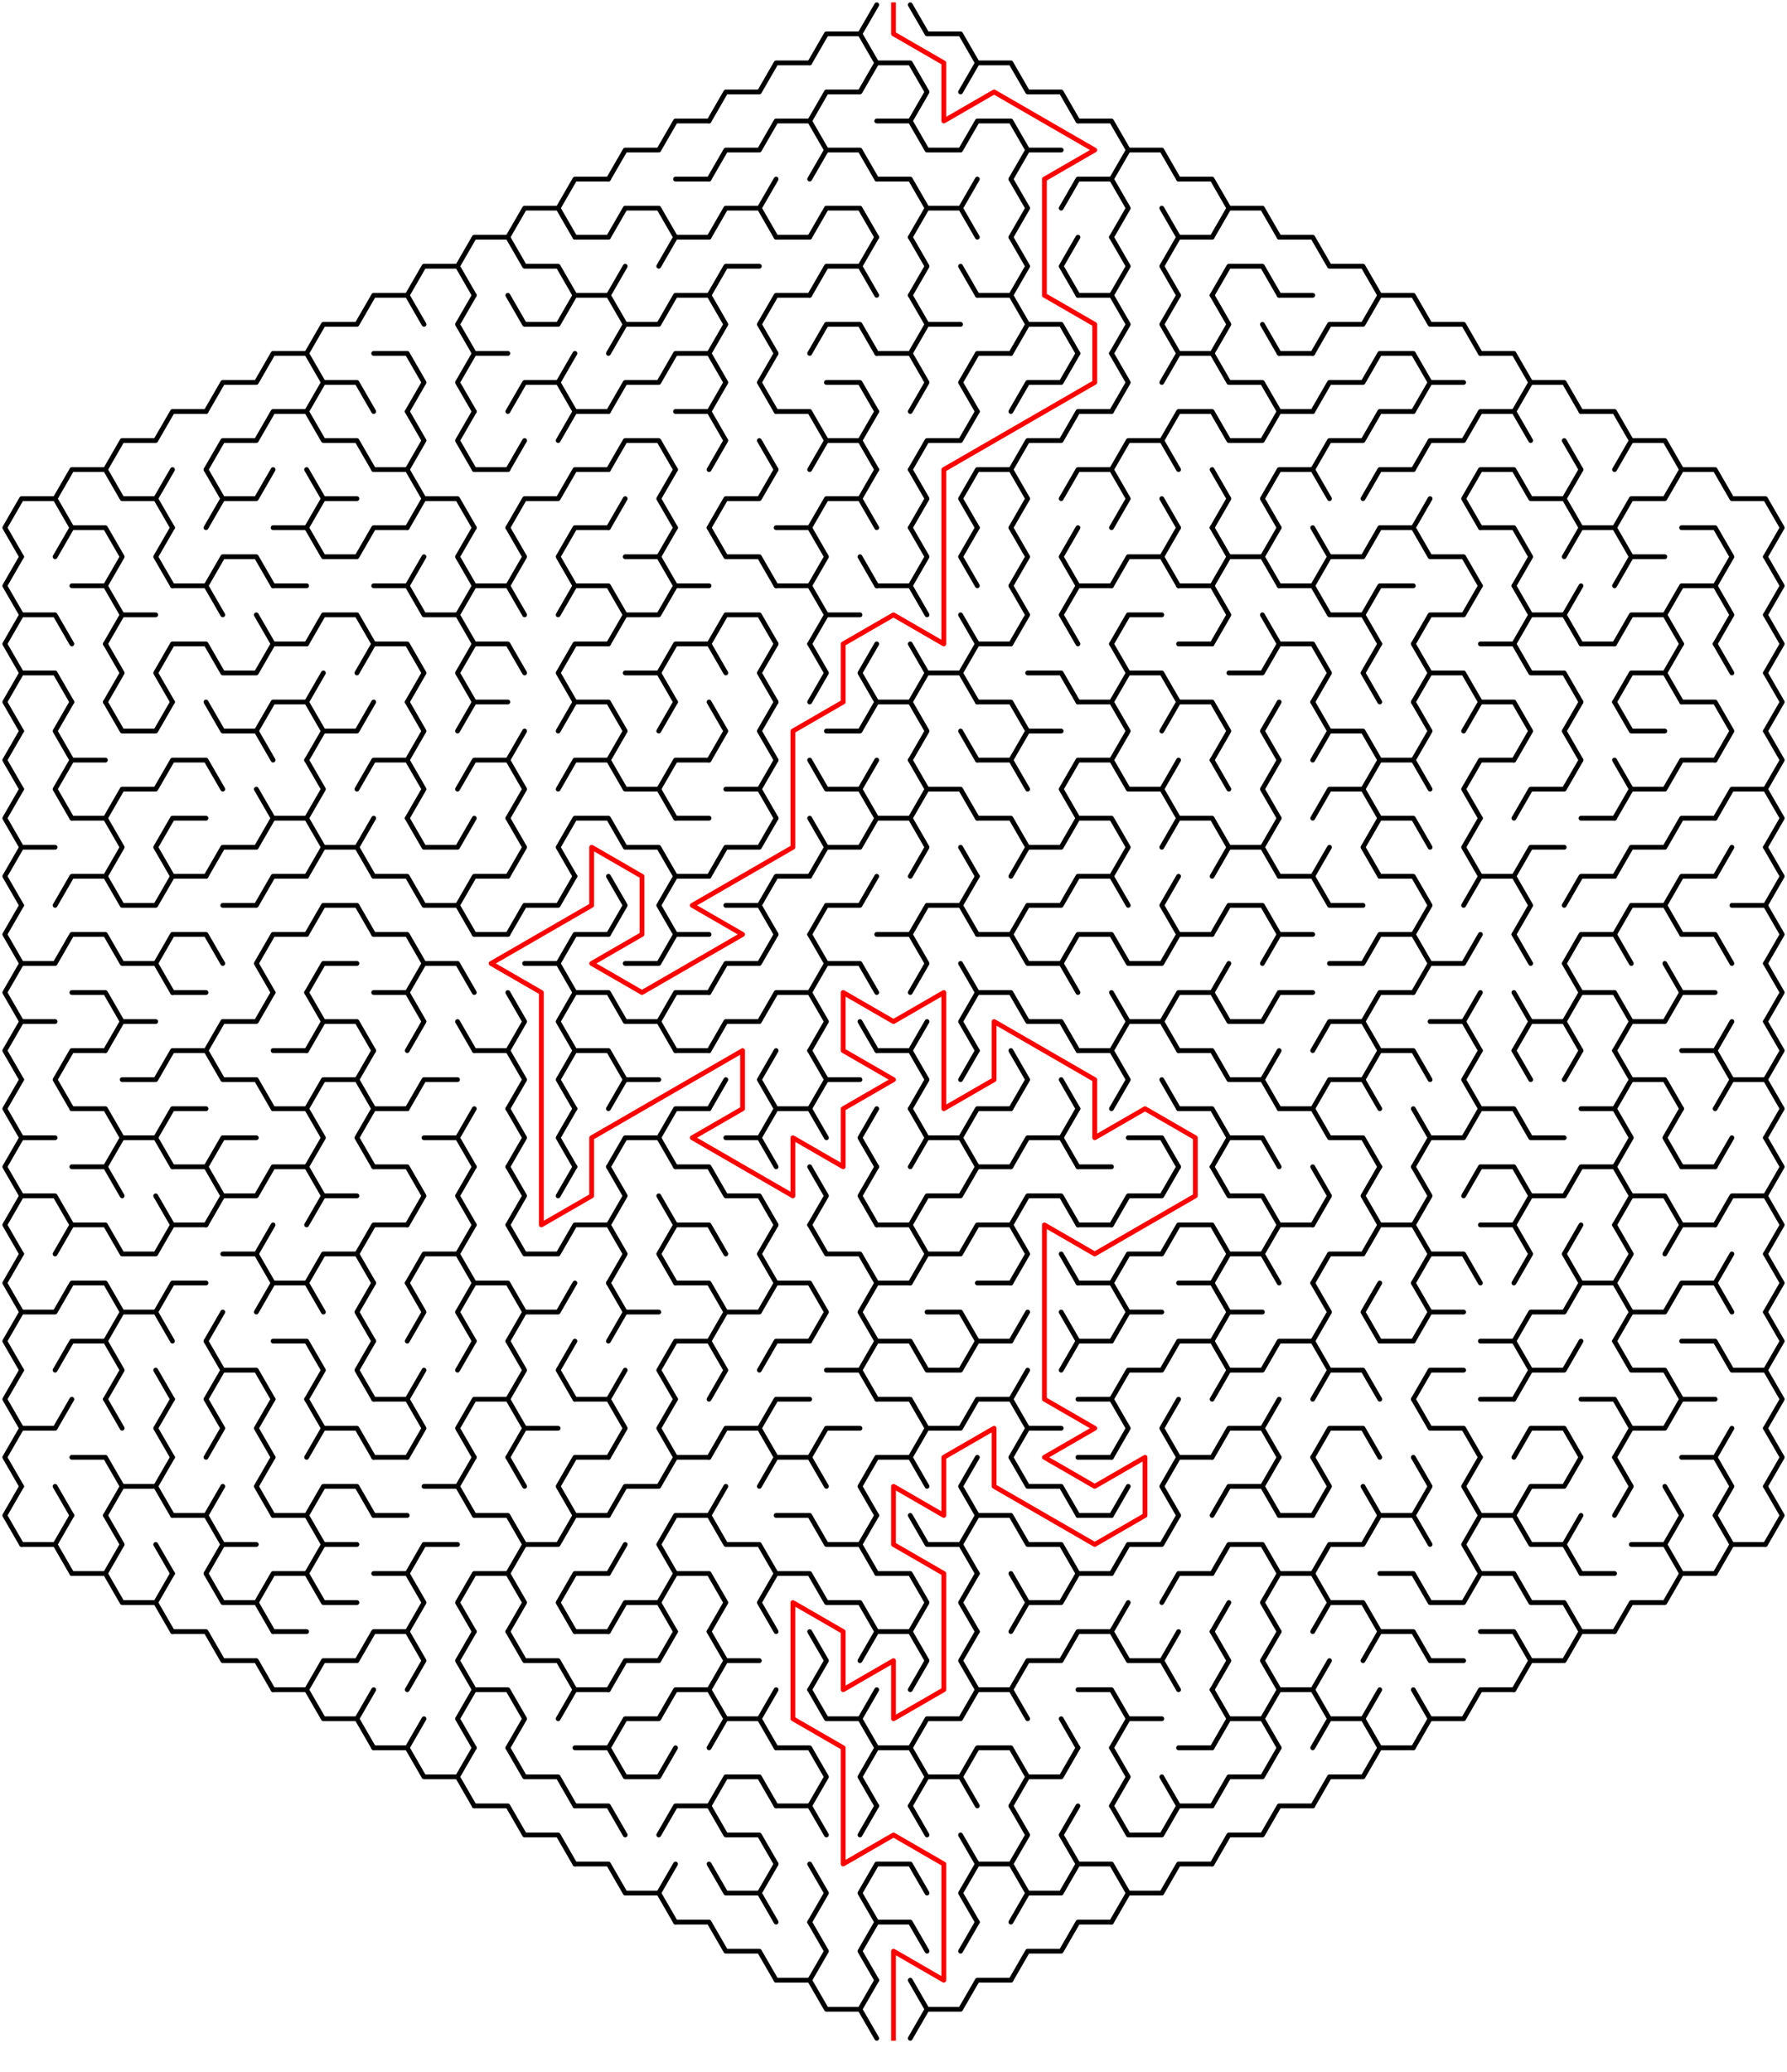 ﻿<?xml version="1.0" encoding="utf-8" standalone="no"?>
<!DOCTYPE svg PUBLIC "-//W3C//DTD SVG 1.1//EN" "http://www.w3.org/Graphics/SVG/1.1/DTD/svg11.dtd">
<svg width="746" height="864.829" version="1.1" xmlns="http://www.w3.org/2000/svg">
  <title>Hexagonal sigma maze with 18 cells side</title>
  <g fill="none" stroke="#000000" stroke-width="2" stroke-linecap="round" stroke-linejoin="round">
    <polyline points="338,26.249 345,14.124 359,14.124 366,26.249" />
    <line x1="359" y1="14.124" x2="366" y2="2" />
    <polyline points="380,2 387,14.124 401,14.124 408,26.249" />
    <polyline points="296,50.497 303,38.373 317,38.373 324,26.249 338,26.249" />
    <polyline points="338,50.497 345,38.373 359,38.373 366,26.249 380,26.249 387,38.373 380,50.497" />
    <polyline points="401,38.373 408,26.249 422,26.249 429,38.373 443,38.373 450,50.497" />
    <polyline points="254,74.746 261,62.622 275,62.622 282,50.497 296,50.497" />
    <polyline points="296,74.746 303,62.622 317,62.622 324,50.497 338,50.497 345,62.622 338,74.746" />
    <polyline points="345,62.622 359,62.622 366,74.746" />
    <polyline points="366,50.497 380,50.497 387,62.622 401,62.622 408,50.497 422,50.497 429,62.622 422,74.746" />
    <line x1="429" y1="62.622" x2="443" y2="62.622" />
    <polyline points="450,50.497 464,50.497 471,62.622 464,74.746" />
    <polyline points="471,62.622 485,62.622 492,74.746" />
    <polyline points="212,98.995 219,86.87 233,86.87 240,98.995" />
    <polyline points="233,86.87 240,74.746 254,74.746" />
    <polyline points="254,98.995 261,86.87 275,86.87 282,98.995" />
    <line x1="282" y1="74.746" x2="296" y2="74.746" />
    <polyline points="296,98.995 303,86.87 317,86.87 324,98.995" />
    <line x1="317" y1="86.87" x2="324" y2="74.746" />
    <polyline points="338,98.995 345,86.87 359,86.87 366,98.995" />
    <polyline points="366,74.746 380,74.746 387,86.87 380,98.995" />
    <polyline points="387,86.87 401,86.87 408,98.995" />
    <line x1="401" y1="86.87" x2="408" y2="74.746" />
    <polyline points="422,74.746 429,86.87 422,98.995" />
    <polyline points="443,86.87 450,74.746 464,74.746 471,86.87 464,98.995" />
    <line x1="485" y1="86.87" x2="492" y2="98.995" />
    <polyline points="492,74.746 506,74.746 513,86.87 506,98.995" />
    <polyline points="513,86.87 527,86.87 534,98.995" />
    <polyline points="170,123.244 177,111.119 191,111.119 198,123.244" />
    <polyline points="191,111.119 198,98.995 212,98.995 219,111.119 233,111.119 240,123.244" />
    <line x1="240" y1="98.995" x2="254" y2="98.995" />
    <line x1="254" y1="123.244" x2="261" y2="111.119" />
    <polyline points="275,111.119 282,98.995 296,98.995" />
    <polyline points="296,123.244 303,111.119 317,111.119" />
    <line x1="324" y1="98.995" x2="338" y2="98.995" />
    <polyline points="338,123.244 345,111.119 359,111.119 366,123.244" />
    <line x1="359" y1="111.119" x2="366" y2="98.995" />
    <polyline points="380,98.995 387,111.119 380,123.244" />
    <line x1="401" y1="111.119" x2="408" y2="123.244" />
    <polyline points="422,98.995 429,111.119 422,123.244" />
    <polyline points="450,123.244 443,111.119 450,98.995" />
    <polyline points="464,98.995 471,111.119 464,123.244" />
    <polyline points="492,123.244 485,111.119 492,98.995 506,98.995" />
    <polyline points="506,123.244 513,111.119 527,111.119 534,123.244" />
    <polyline points="534,98.995 548,98.995 555,111.119 569,111.119 576,123.244" />
    <polyline points="128,147.492 135,135.368 149,135.368 156,123.244 170,123.244 177,135.368" />
    <polyline points="198,147.492 191,135.368 198,123.244" />
    <polyline points="212,123.244 219,135.368 233,135.368 240,123.244 254,123.244 261,135.368 254,147.492" />
    <polyline points="261,135.368 275,135.368 282,123.244 296,123.244 303,135.368 296,147.492" />
    <polyline points="324,147.492 317,135.368 324,123.244 338,123.244" />
    <polyline points="338,147.492 345,135.368 359,135.368 366,147.492" />
    <polyline points="380,123.244 387,135.368 380,147.492" />
    <line x1="387" y1="135.368" x2="401" y2="135.368" />
    <polyline points="408,123.244 422,123.244 429,135.368 422,147.492" />
    <polyline points="429,135.368 443,135.368 450,147.492" />
    <polyline points="450,123.244 464,123.244 471,135.368 464,147.492" />
    <polyline points="492,147.492 485,135.368 492,123.244" />
    <polyline points="506,123.244 513,135.368 506,147.492" />
    <line x1="527" y1="135.368" x2="534" y2="147.492" />
    <line x1="534" y1="123.244" x2="548" y2="123.244" />
    <polyline points="548,147.492 555,135.368 569,135.368 576,123.244 590,123.244 597,135.368 611,135.368 618,147.492" />
    <polyline points="86,171.741 93,159.617 107,159.617 114,147.492 128,147.492 135,159.617 128,171.741" />
    <polyline points="135,159.617 149,159.617 156,171.741" />
    <polyline points="156,147.492 170,147.492 177,159.617 170,171.741" />
    <polyline points="198,171.741 191,159.617 198,147.492 212,147.492" />
    <polyline points="212,171.741 219,159.617 233,159.617 240,171.741" />
    <line x1="233" y1="159.617" x2="240" y2="147.492" />
    <polyline points="254,171.741 261,159.617 275,159.617 282,147.492 296,147.492 303,159.617 296,171.741" />
    <polyline points="324,171.741 317,159.617 324,147.492" />
    <polyline points="345,159.617 359,159.617 366,171.741" />
    <polyline points="366,147.492 380,147.492 387,159.617 380,171.741" />
    <polyline points="408,171.741 401,159.617 408,147.492 422,147.492" />
    <polyline points="422,171.741 429,159.617 443,159.617 450,147.492" />
    <polyline points="464,147.492 471,159.617 464,171.741" />
    <polyline points="485,159.617 492,147.492 506,147.492 513,159.617 527,159.617 534,171.741" />
    <line x1="534" y1="147.492" x2="548" y2="147.492" />
    <polyline points="548,171.741 555,159.617 569,159.617 576,147.492 590,147.492 597,159.617 590,171.741" />
    <line x1="597" y1="159.617" x2="611" y2="159.617" />
    <polyline points="618,147.492 632,147.492 639,159.617 632,171.741" />
    <polyline points="639,159.617 653,159.617 660,171.741" />
    <polyline points="44,195.99 51,183.865 65,183.865 72,171.741 86,171.741" />
    <polyline points="86,195.99 93,183.865 107,183.865 114,171.741 128,171.741 135,183.865 149,183.865 156,195.99" />
    <polyline points="170,171.741 177,183.865 170,195.99" />
    <polyline points="198,195.99 191,183.865 198,171.741" />
    <line x1="212" y1="195.99" x2="219" y2="183.865" />
    <polyline points="233,183.865 240,171.741 254,171.741" />
    <polyline points="254,195.99 261,183.865 275,183.865 282,195.99" />
    <polyline points="282,171.741 296,171.741 303,183.865 296,195.99" />
    <line x1="317" y1="183.865" x2="324" y2="195.99" />
    <polyline points="324,171.741 338,171.741 345,183.865 338,195.99" />
    <polyline points="345,183.865 359,183.865 366,195.99" />
    <line x1="359" y1="183.865" x2="366" y2="171.741" />
    <polyline points="380,195.99 387,183.865 401,183.865 408,171.741" />
    <polyline points="422,195.99 429,183.865 443,183.865 450,171.741 464,171.741" />
    <polyline points="464,195.99 471,183.865 485,183.865 492,195.99" />
    <polyline points="485,183.865 492,171.741 506,171.741 513,183.865 527,183.865 534,171.741 548,171.741" />
    <polyline points="548,195.99 555,183.865 569,183.865 576,171.741 590,171.741" />
    <polyline points="590,195.99 597,183.865 611,183.865 618,171.741 632,171.741 639,183.865" />
    <line x1="653" y1="183.865" x2="660" y2="195.99" />
    <polyline points="660,171.741 674,171.741 681,183.865 674,195.99" />
    <polyline points="681,183.865 695,183.865 702,195.99" />
    <polyline points="9,232.363 2,220.238 9,208.114 23,208.114 30,220.238" />
    <polyline points="23,208.114 30,195.99 44,195.99 51,208.114 65,208.114 72,220.238" />
    <line x1="65" y1="208.114" x2="72" y2="195.99" />
    <polyline points="86,195.99 93,208.114 86,220.238" />
    <polyline points="93,208.114 107,208.114 114,195.99" />
    <polyline points="128,195.99 135,208.114 128,220.238" />
    <line x1="135" y1="208.114" x2="149" y2="208.114" />
    <polyline points="156,195.99 170,195.99 177,208.114 170,220.238" />
    <polyline points="177,208.114 191,208.114 198,220.238" />
    <line x1="198" y1="195.99" x2="212" y2="195.99" />
    <polyline points="212,220.238 219,208.114 233,208.114 240,195.99 254,195.99" />
    <line x1="254" y1="220.238" x2="261" y2="208.114" />
    <polyline points="282,220.238 275,208.114 282,195.99" />
    <polyline points="296,220.238 303,208.114 317,208.114 324,195.99" />
    <polyline points="338,220.238 345,208.114 359,208.114 366,220.238" />
    <line x1="359" y1="208.114" x2="366" y2="195.99" />
    <polyline points="380,195.99 387,208.114 380,220.238" />
    <polyline points="408,220.238 401,208.114 408,195.99 422,195.99 429,208.114 422,220.238" />
    <polyline points="443,208.114 450,195.99 464,195.99 471,208.114 464,220.238" />
    <line x1="485" y1="208.114" x2="492" y2="220.238" />
    <polyline points="506,195.99 513,208.114 506,220.238" />
    <polyline points="534,220.238 527,208.114 534,195.99 548,195.99 555,208.114" />
    <polyline points="569,208.114 576,195.99 590,195.99" />
    <line x1="590" y1="220.238" x2="597" y2="208.114" />
    <polyline points="618,220.238 611,208.114 618,195.99 632,195.99 639,208.114 653,208.114 660,220.238" />
    <line x1="653" y1="208.114" x2="660" y2="195.99" />
    <polyline points="674,220.238 681,208.114 695,208.114 702,195.99 716,195.99 723,208.114 737,208.114 744,220.238 737,232.363" />
    <polyline points="9,256.611 2,244.487 9,232.363" />
    <polyline points="23,232.363 30,220.238 44,220.238 51,232.363 44,244.487" />
    <polyline points="72,244.487 65,232.363 72,220.238" />
    <polyline points="86,244.487 93,232.363 107,232.363 114,244.487" />
    <polyline points="114,220.238 128,220.238 135,232.363 149,232.363 156,220.238 170,220.238" />
    <line x1="170" y1="244.487" x2="177" y2="232.363" />
    <polyline points="198,244.487 191,232.363 198,220.238" />
    <polyline points="212,220.238 219,232.363 212,244.487" />
    <polyline points="240,244.487 233,232.363 240,220.238 254,220.238" />
    <polyline points="261,232.363 275,232.363 282,244.487" />
    <line x1="275" y1="232.363" x2="282" y2="220.238" />
    <polyline points="296,220.238 303,232.363 317,232.363 324,244.487" />
    <polyline points="324,220.238 338,220.238 345,232.363 338,244.487" />
    <line x1="359" y1="232.363" x2="366" y2="244.487" />
    <polyline points="380,220.238 387,232.363 380,244.487" />
    <polyline points="408,244.487 401,232.363 408,220.238" />
    <polyline points="422,220.238 429,232.363 422,244.487" />
    <polyline points="450,244.487 443,232.363 450,220.238" />
    <polyline points="464,244.487 471,232.363 485,232.363 492,244.487" />
    <line x1="485" y1="232.363" x2="492" y2="220.238" />
    <polyline points="506,220.238 513,232.363 506,244.487" />
    <polyline points="513,232.363 527,232.363 534,244.487" />
    <line x1="527" y1="232.363" x2="534" y2="220.238" />
    <polyline points="548,220.238 555,232.363 548,244.487" />
    <polyline points="555,232.363 569,232.363 576,220.238 590,220.238 597,232.363 611,232.363 618,244.487" />
    <polyline points="618,220.238 632,220.238 639,232.363 632,244.487" />
    <polyline points="653,232.363 660,220.238 674,220.238 681,232.363 674,244.487" />
    <line x1="681" y1="232.363" x2="695" y2="232.363" />
    <polyline points="702,220.238 716,220.238 723,232.363 716,244.487" />
    <polyline points="737,232.363 744,244.487 737,256.611" />
    <polyline points="9,280.86 2,268.736 9,256.611 23,256.611 30,268.736" />
    <polyline points="30,244.487 44,244.487 51,256.611 44,268.736" />
    <line x1="51" y1="256.611" x2="65" y2="256.611" />
    <polyline points="72,244.487 86,244.487 93,256.611" />
    <line x1="107" y1="256.611" x2="114" y2="268.736" />
    <line x1="114" y1="244.487" x2="128" y2="244.487" />
    <polyline points="128,268.736 135,256.611 149,256.611 156,268.736" />
    <polyline points="156,244.487 170,244.487 177,256.611 191,256.611 198,268.736" />
    <polyline points="191,256.611 198,244.487 212,244.487 219,256.611" />
    <polyline points="233,256.611 240,244.487 254,244.487 261,256.611 254,268.736" />
    <polyline points="261,256.611 275,256.611 282,244.487 296,244.487" />
    <polyline points="296,268.736 303,256.611 317,256.611 324,268.736" />
    <polyline points="324,244.487 338,244.487 345,256.611 338,268.736" />
    <line x1="345" y1="256.611" x2="359" y2="256.611" />
    <polyline points="366,244.487 380,244.487 387,256.611" />
    <line x1="401" y1="256.611" x2="408" y2="268.736" />
    <polyline points="422,244.487 429,256.611 422,268.736" />
    <polyline points="450,268.736 443,256.611 450,244.487 464,244.487" />
    <polyline points="464,268.736 471,256.611 485,256.611" />
    <polyline points="492,244.487 506,244.487 513,256.611 506,268.736" />
    <line x1="527" y1="256.611" x2="534" y2="268.736" />
    <polyline points="534,244.487 548,244.487 555,256.611 569,256.611 576,268.736" />
    <polyline points="569,256.611 576,244.487 590,244.487" />
    <polyline points="590,268.736 597,256.611 611,256.611 618,244.487" />
    <polyline points="632,244.487 639,256.611 632,268.736" />
    <polyline points="639,256.611 653,256.611 660,268.736" />
    <line x1="653" y1="256.611" x2="660" y2="244.487" />
    <polyline points="674,268.736 681,256.611 695,256.611 702,268.736" />
    <polyline points="695,256.611 702,244.487 716,244.487 723,256.611 716,268.736" />
    <polyline points="737,256.611 744,268.736 737,280.86" />
    <polyline points="9,305.109 2,292.985 9,280.86 23,280.86 30,292.985" />
    <polyline points="44,268.736 51,280.86 44,292.985" />
    <polyline points="72,292.985 65,280.86 72,268.736 86,268.736 93,280.86 107,280.86 114,268.736 128,268.736" />
    <line x1="128" y1="292.985" x2="135" y2="280.86" />
    <polyline points="149,280.86 156,268.736 170,268.736 177,280.86 170,292.985" />
    <polyline points="198,292.985 191,280.86 198,268.736 212,268.736 219,280.86" />
    <polyline points="240,292.985 233,280.86 240,268.736 254,268.736" />
    <polyline points="261,280.86 275,280.86 282,292.985" />
    <polyline points="275,280.86 282,268.736 296,268.736 303,280.86" />
    <polyline points="324,292.985 317,280.86 324,268.736" />
    <polyline points="338,268.736 345,280.86 338,292.985" />
    <polyline points="366,292.985 359,280.86 366,268.736" />
    <polyline points="380,268.736 387,280.86 380,292.985" />
    <polyline points="387,280.86 401,280.86 408,292.985" />
    <polyline points="401,280.86 408,268.736 422,268.736" />
    <polyline points="429,280.86 443,280.86 450,292.985" />
    <polyline points="464,268.736 471,280.86 464,292.985" />
    <polyline points="471,280.86 485,280.86 492,292.985" />
    <line x1="492" y1="268.736" x2="506" y2="268.736" />
    <polyline points="513,280.86 527,280.86 534,268.736 548,268.736 555,280.86 548,292.985" />
    <polyline points="576,292.985 569,280.86 576,268.736" />
    <polyline points="590,268.736 597,280.86 590,292.985" />
    <polyline points="597,280.86 611,280.86 618,292.985" />
    <polyline points="618,268.736 632,268.736 639,280.86 653,280.86 660,292.985" />
    <line x1="660" y1="268.736" x2="674" y2="268.736" />
    <polyline points="674,292.985 681,280.86 695,280.86 702,292.985" />
    <line x1="695" y1="280.86" x2="702" y2="268.736" />
    <line x1="716" y1="268.736" x2="723" y2="280.86" />
    <polyline points="737,280.86 744,292.985 737,305.109" />
    <polyline points="9,329.358 2,317.233 9,305.109" />
    <polyline points="30,317.233 23,305.109 30,292.985" />
    <polyline points="44,292.985 51,305.109 65,305.109 72,292.985" />
    <polyline points="86,292.985 93,305.109 107,305.109 114,317.233" />
    <polyline points="107,305.109 114,292.985 128,292.985 135,305.109 128,317.233" />
    <polyline points="135,305.109 149,305.109 156,292.985" />
    <polyline points="170,292.985 177,305.109 170,317.233" />
    <polyline points="191,305.109 198,292.985 212,292.985" />
    <line x1="212" y1="317.233" x2="219" y2="305.109" />
    <polyline points="233,305.109 240,292.985 254,292.985 261,305.109 254,317.233" />
    <line x1="275" y1="305.109" x2="282" y2="292.985" />
    <polyline points="296,292.985 303,305.109 296,317.233" />
    <polyline points="324,317.233 317,305.109 324,292.985" />
    <polyline points="345,305.109 359,305.109 366,292.985 380,292.985 387,305.109 380,317.233" />
    <line x1="401" y1="305.109" x2="408" y2="317.233" />
    <polyline points="408,292.985 422,292.985 429,305.109 422,317.233" />
    <line x1="429" y1="305.109" x2="443" y2="305.109" />
    <polyline points="450,292.985 464,292.985 471,305.109 464,317.233" />
    <polyline points="485,305.109 492,292.985 506,292.985 513,305.109 506,317.233" />
    <polyline points="534,317.233 527,305.109 534,292.985" />
    <polyline points="548,292.985 555,305.109 548,317.233" />
    <polyline points="555,305.109 569,305.109 576,317.233" />
    <polyline points="590,292.985 597,305.109 590,317.233" />
    <polyline points="611,305.109 618,292.985 632,292.985 639,305.109 632,317.233" />
    <polyline points="660,317.233 653,305.109 660,292.985" />
    <polyline points="674,292.985 681,305.109 695,305.109" />
    <polyline points="702,292.985 716,292.985 723,305.109 716,317.233" />
    <polyline points="737,305.109 744,317.233 737,329.358" />
    <polyline points="9,353.606 2,341.482 9,329.358" />
    <polyline points="30,341.482 23,329.358 30,317.233 44,317.233" />
    <polyline points="44,341.482 51,329.358 65,329.358 72,317.233 86,317.233 93,329.358" />
    <line x1="107" y1="329.358" x2="114" y2="341.482" />
    <polyline points="128,317.233 135,329.358 128,341.482" />
    <polyline points="149,329.358 156,317.233 170,317.233 177,329.358 170,341.482" />
    <polyline points="191,329.358 198,317.233 212,317.233 219,329.358 212,341.482" />
    <polyline points="233,329.358 240,317.233 254,317.233 261,329.358 275,329.358 282,341.482" />
    <polyline points="275,329.358 282,317.233 296,317.233" />
    <polyline points="303,329.358 317,329.358 324,341.482" />
    <line x1="317" y1="329.358" x2="324" y2="317.233" />
    <polyline points="338,317.233 345,329.358 359,329.358 366,341.482" />
    <line x1="359" y1="329.358" x2="366" y2="317.233" />
    <polyline points="380,317.233 387,329.358 380,341.482" />
    <polyline points="387,329.358 401,329.358 408,341.482" />
    <polyline points="408,317.233 422,317.233 429,329.358" />
    <polyline points="450,341.482 443,329.358 450,317.233 464,317.233 471,329.358 485,329.358 492,341.482" />
    <line x1="485" y1="329.358" x2="492" y2="317.233" />
    <line x1="506" y1="317.233" x2="513" y2="329.358" />
    <polyline points="534,341.482 527,329.358 534,317.233" />
    <polyline points="548,341.482 555,329.358 569,329.358 576,341.482" />
    <polyline points="569,329.358 576,317.233 590,317.233 597,329.358" />
    <polyline points="618,341.482 611,329.358 618,317.233 632,317.233" />
    <polyline points="632,341.482 639,329.358 653,329.358 660,317.233" />
    <polyline points="674,317.233 681,329.358 674,341.482" />
    <polyline points="681,329.358 695,329.358 702,317.233 716,317.233" />
    <polyline points="716,341.482 723,329.358 737,329.358 744,341.482 737,353.606" />
    <polyline points="9,377.855 2,365.731 9,353.606 23,353.606" />
    <polyline points="30,341.482 44,341.482 51,353.606 44,365.731" />
    <polyline points="72,365.731 65,353.606 72,341.482 86,341.482" />
    <polyline points="86,365.731 93,353.606 107,353.606 114,341.482 128,341.482 135,353.606 128,365.731" />
    <polyline points="135,353.606 149,353.606 156,365.731" />
    <line x1="149" y1="353.606" x2="156" y2="341.482" />
    <polyline points="170,341.482 177,353.606 191,353.606 198,341.482" />
    <polyline points="212,341.482 219,353.606 212,365.731" />
    <polyline points="240,365.731 233,353.606 240,341.482 254,341.482 261,353.606 275,353.606 282,365.731" />
    <line x1="282" y1="341.482" x2="296" y2="341.482" />
    <polyline points="296,365.731 303,353.606 317,353.606 324,341.482" />
    <polyline points="338,341.482 345,353.606 338,365.731" />
    <polyline points="345,353.606 359,353.606 366,341.482 380,341.482 387,353.606 380,365.731" />
    <line x1="401" y1="353.606" x2="408" y2="365.731" />
    <polyline points="408,341.482 422,341.482 429,353.606 422,365.731" />
    <polyline points="429,353.606 443,353.606 450,341.482 464,341.482 471,353.606 464,365.731" />
    <polyline points="485,353.606 492,341.482 506,341.482 513,353.606 506,365.731" />
    <polyline points="513,353.606 527,353.606 534,365.731" />
    <line x1="527" y1="353.606" x2="534" y2="341.482" />
    <line x1="548" y1="365.731" x2="555" y2="353.606" />
    <polyline points="576,365.731 569,353.606 576,341.482 590,341.482 597,353.606" />
    <polyline points="618,365.731 611,353.606 618,341.482" />
    <polyline points="632,365.731 639,353.606 653,353.606" />
    <line x1="660" y1="341.482" x2="674" y2="341.482" />
    <polyline points="674,365.731 681,353.606 695,353.606 702,341.482 716,341.482" />
    <line x1="716" y1="365.731" x2="723" y2="353.606" />
    <polyline points="737,353.606 744,365.731 737,377.855" />
    <polyline points="9,402.104 2,389.979 9,377.855" />
    <polyline points="23,377.855 30,365.731 44,365.731 51,377.855 65,377.855 72,365.731 86,365.731" />
    <polyline points="93,377.855 107,377.855 114,365.731 128,365.731" />
    <polyline points="128,389.979 135,377.855 149,377.855 156,389.979" />
    <polyline points="156,365.731 170,365.731 177,377.855 191,377.855 198,389.979" />
    <polyline points="191,377.855 198,365.731 212,365.731" />
    <polyline points="212,389.979 219,377.855 233,377.855 240,365.731" />
    <polyline points="254,365.731 261,377.855 254,389.979" />
    <polyline points="282,389.979 275,377.855 282,365.731 296,365.731" />
    <polyline points="303,377.855 317,377.855 324,389.979" />
    <polyline points="317,377.855 324,365.731 338,365.731" />
    <polyline points="338,389.979 345,377.855 359,377.855 366,365.731" />
    <polyline points="380,389.979 387,377.855 401,377.855 408,389.979" />
    <line x1="401" y1="377.855" x2="408" y2="365.731" />
    <polyline points="422,389.979 429,377.855 443,377.855 450,365.731 464,365.731 471,377.855" />
    <polyline points="492,389.979 485,377.855 492,365.731" />
    <polyline points="506,389.979 513,377.855 527,377.855 534,389.979" />
    <polyline points="534,365.731 548,365.731 555,377.855 569,377.855" />
    <polyline points="576,365.731 590,365.731 597,377.855 590,389.979" />
    <polyline points="611,377.855 618,365.731 632,365.731 639,377.855 632,389.979" />
    <polyline points="653,377.855 660,365.731 674,365.731" />
    <polyline points="674,389.979 681,377.855 695,377.855 702,389.979" />
    <polyline points="695,377.855 702,365.731 716,365.731" />
    <polyline points="723,377.855 737,377.855 744,389.979 737,402.104" />
    <polyline points="9,426.352 2,414.228 9,402.104 23,402.104 30,389.979 44,389.979 51,402.104 65,402.104 72,414.228" />
    <polyline points="65,402.104 72,389.979 86,389.979 93,402.104" />
    <polyline points="114,414.228 107,402.104 114,389.979 128,389.979" />
    <polyline points="128,414.228 135,402.104 149,402.104" />
    <polyline points="156,389.979 170,389.979 177,402.104 170,414.228" />
    <polyline points="177,402.104 191,402.104 198,414.228" />
    <line x1="198" y1="389.979" x2="212" y2="389.979" />
    <polyline points="219,402.104 233,402.104 240,414.228" />
    <polyline points="233,402.104 240,389.979 254,389.979" />
    <polyline points="261,402.104 275,402.104 282,389.979 296,389.979" />
    <polyline points="296,414.228 303,402.104 317,402.104 324,389.979" />
    <polyline points="338,389.979 345,402.104 338,414.228" />
    <polyline points="345,402.104 359,402.104 366,414.228" />
    <polyline points="366,389.979 380,389.979 387,402.104 380,414.228" />
    <line x1="401" y1="402.104" x2="408" y2="414.228" />
    <polyline points="408,389.979 422,389.979 429,402.104 443,402.104 450,414.228" />
    <polyline points="443,402.104 450,389.979 464,389.979 471,402.104 485,402.104 492,389.979 506,389.979" />
    <line x1="506" y1="414.228" x2="513" y2="402.104" />
    <polyline points="527,402.104 534,389.979 548,389.979" />
    <polyline points="555,402.104 569,402.104 576,389.979 590,389.979 597,402.104 590,414.228" />
    <polyline points="597,402.104 611,402.104 618,389.979" />
    <line x1="632" y1="389.979" x2="639" y2="402.104" />
    <polyline points="660,414.228 653,402.104 660,389.979 674,389.979 681,402.104" />
    <line x1="695" y1="402.104" x2="702" y2="414.228" />
    <polyline points="702,389.979 716,389.979 723,402.104" />
    <polyline points="737,402.104 744,414.228 737,426.352" />
    <polyline points="9,450.601 2,438.477 9,426.352 23,426.352" />
    <polyline points="30,414.228 44,414.228 51,426.352 44,438.477" />
    <line x1="51" y1="426.352" x2="65" y2="426.352" />
    <line x1="72" y1="414.228" x2="86" y2="414.228" />
    <polyline points="86,438.477 93,426.352 107,426.352 114,414.228" />
    <polyline points="128,414.228 135,426.352 128,438.477" />
    <polyline points="135,426.352 149,426.352 156,438.477" />
    <polyline points="156,414.228 170,414.228 177,426.352 170,438.477" />
    <line x1="191" y1="426.352" x2="198" y2="438.477" />
    <polyline points="212,414.228 219,426.352 212,438.477" />
    <polyline points="240,438.477 233,426.352 240,414.228 254,414.228 261,426.352 275,426.352 282,438.477" />
    <polyline points="275,426.352 282,414.228 296,414.228" />
    <polyline points="296,438.477 303,426.352 317,426.352 324,414.228 338,414.228 345,426.352 338,438.477" />
    <line x1="359" y1="426.352" x2="366" y2="438.477" />
    <line x1="380" y1="438.477" x2="387" y2="426.352" />
    <polyline points="408,438.477 401,426.352 408,414.228 422,414.228 429,426.352 443,426.352 450,438.477" />
    <polyline points="464,414.228 471,426.352 464,438.477" />
    <polyline points="471,426.352 485,426.352 492,438.477" />
    <polyline points="485,426.352 492,414.228 506,414.228 513,426.352 527,426.352 534,414.228 548,414.228" />
    <polyline points="548,438.477 555,426.352 569,426.352 576,438.477" />
    <polyline points="569,426.352 576,414.228 590,414.228" />
    <polyline points="597,426.352 611,426.352 618,438.477" />
    <line x1="611" y1="426.352" x2="618" y2="414.228" />
    <polyline points="632,414.228 639,426.352 632,438.477" />
    <polyline points="639,426.352 653,426.352 660,438.477" />
    <polyline points="653,426.352 660,414.228 674,414.228 681,426.352 674,438.477" />
    <polyline points="681,426.352 695,426.352 702,414.228 716,414.228" />
    <line x1="716" y1="438.477" x2="723" y2="426.352" />
    <polyline points="737,426.352 744,438.477 737,450.601" />
    <polyline points="9,474.85 2,462.726 9,450.601" />
    <polyline points="30,462.726 23,450.601 30,438.477 44,438.477" />
    <polyline points="51,450.601 65,450.601 72,438.477 86,438.477 93,450.601 107,450.601 114,462.726" />
    <line x1="114" y1="438.477" x2="128" y2="438.477" />
    <polyline points="128,462.726 135,450.601 149,450.601 156,462.726" />
    <line x1="149" y1="450.601" x2="156" y2="438.477" />
    <polyline points="170,462.726 177,450.601 191,450.601" />
    <polyline points="198,438.477 212,438.477 219,450.601 212,462.726" />
    <polyline points="240,462.726 233,450.601 240,438.477 254,438.477 261,450.601 254,462.726" />
    <line x1="261" y1="450.601" x2="275" y2="450.601" />
    <line x1="282" y1="438.477" x2="296" y2="438.477" />
    <line x1="296" y1="462.726" x2="303" y2="450.601" />
    <polyline points="324,462.726 317,450.601 324,438.477" />
    <polyline points="338,438.477 345,450.601 338,462.726" />
    <line x1="345" y1="450.601" x2="359" y2="450.601" />
    <polyline points="366,438.477 380,438.477 387,450.601 380,462.726" />
    <line x1="401" y1="450.601" x2="408" y2="438.477" />
    <polyline points="422,438.477 429,450.601 422,462.726" />
    <line x1="443" y1="450.601" x2="450" y2="462.726" />
    <polyline points="450,438.477 464,438.477 471,450.601 464,462.726" />
    <line x1="485" y1="450.601" x2="492" y2="462.726" />
    <polyline points="492,438.477 506,438.477 513,450.601 527,450.601 534,462.726" />
    <line x1="527" y1="450.601" x2="534" y2="438.477" />
    <polyline points="548,462.726 555,450.601 569,450.601 576,462.726" />
    <polyline points="569,450.601 576,438.477 590,438.477 597,450.601" />
    <polyline points="618,462.726 611,450.601 618,438.477" />
    <line x1="632" y1="438.477" x2="639" y2="450.601" />
    <line x1="653" y1="450.601" x2="660" y2="438.477" />
    <polyline points="674,438.477 681,450.601 674,462.726" />
    <polyline points="681,450.601 695,450.601 702,462.726" />
    <polyline points="702,438.477 716,438.477 723,450.601 716,462.726" />
    <polyline points="723,450.601 737,450.601 744,462.726 737,474.85" />
    <polyline points="9,499.099 2,486.974 9,474.85 23,474.85" />
    <polyline points="30,462.726 44,462.726 51,474.85 44,486.974" />
    <polyline points="51,474.85 65,474.85 72,486.974" />
    <polyline points="65,474.85 72,462.726 86,462.726" />
    <polyline points="86,486.974 93,474.85 107,474.85" />
    <polyline points="114,462.726 128,462.726 135,474.85 128,486.974" />
    <polyline points="156,486.974 149,474.85 156,462.726 170,462.726" />
    <polyline points="177,474.85 191,474.85 198,486.974" />
    <line x1="191" y1="474.85" x2="198" y2="462.726" />
    <polyline points="212,462.726 219,474.85 212,486.974" />
    <polyline points="240,486.974 233,474.85 240,462.726" />
    <polyline points="254,486.974 261,474.85 275,474.85 282,486.974" />
    <polyline points="275,474.85 282,462.726 296,462.726" />
    <polyline points="303,474.85 317,474.85 324,486.974" />
    <polyline points="317,474.85 324,462.726 338,462.726 345,474.85" />
    <polyline points="366,486.974 359,474.85 366,462.726" />
    <polyline points="380,462.726 387,474.85 380,486.974" />
    <polyline points="387,474.85 401,474.85 408,486.974" />
    <polyline points="401,474.85 408,462.726 422,462.726" />
    <polyline points="422,486.974 429,474.85 443,474.85 450,486.974" />
    <line x1="443" y1="474.85" x2="450" y2="462.726" />
    <polyline points="471,474.85 485,474.85 492,486.974" />
    <polyline points="492,462.726 506,462.726 513,474.85 506,486.974" />
    <polyline points="513,474.85 527,474.85 534,486.974" />
    <polyline points="534,462.726 548,462.726 555,474.85 569,474.85 576,486.974" />
    <polyline points="590,462.726 597,474.85 590,486.974" />
    <polyline points="597,474.85 611,474.85 618,462.726 632,462.726 639,474.85 653,474.85" />
    <polyline points="660,462.726 674,462.726 681,474.85 674,486.974" />
    <polyline points="702,486.974 695,474.85 702,462.726" />
    <line x1="716" y1="486.974" x2="723" y2="474.85" />
    <polyline points="737,474.85 744,486.974 737,499.099" />
    <polyline points="9,523.347 2,511.223 9,499.099 23,499.099 30,511.223" />
    <polyline points="30,486.974 44,486.974 51,499.099" />
    <line x1="65" y1="499.099" x2="72" y2="511.223" />
    <polyline points="72,486.974 86,486.974 93,499.099 86,511.223" />
    <polyline points="93,499.099 107,499.099 114,486.974 128,486.974 135,499.099 128,511.223" />
    <line x1="135" y1="499.099" x2="149" y2="499.099" />
    <polyline points="156,486.974 170,486.974 177,499.099 170,511.223" />
    <polyline points="198,511.223 191,499.099 198,486.974" />
    <polyline points="212,486.974 219,499.099 212,511.223" />
    <line x1="233" y1="499.099" x2="240" y2="486.974" />
    <polyline points="254,486.974 261,499.099 254,511.223" />
    <line x1="275" y1="499.099" x2="282" y2="511.223" />
    <polyline points="282,486.974 296,486.974 303,499.099 317,499.099 324,511.223" />
    <polyline points="338,486.974 345,499.099 338,511.223" />
    <polyline points="366,511.223 359,499.099 366,486.974" />
    <polyline points="380,511.223 387,499.099 401,499.099 408,486.974 422,486.974" />
    <polyline points="422,511.223 429,499.099 443,499.099 450,511.223" />
    <line x1="450" y1="486.974" x2="464" y2="486.974" />
    <polyline points="464,511.223 471,499.099 485,499.099 492,486.974" />
    <polyline points="506,486.974 513,499.099 527,499.099 534,511.223" />
    <polyline points="548,486.974 555,499.099 548,511.223" />
    <polyline points="576,511.223 569,499.099 576,486.974" />
    <polyline points="590,486.974 597,499.099 590,511.223" />
    <polyline points="611,499.099 618,486.974 632,486.974 639,499.099 632,511.223" />
    <polyline points="639,499.099 653,499.099 660,486.974 674,486.974 681,499.099 674,511.223" />
    <polyline points="681,499.099 695,499.099 702,511.223" />
    <line x1="702" y1="486.974" x2="716" y2="486.974" />
    <polyline points="716,511.223 723,499.099 737,499.099 744,511.223 737,523.347" />
    <polyline points="9,547.596 2,535.472 9,523.347" />
    <polyline points="23,523.347 30,511.223 44,511.223 51,523.347 65,523.347 72,511.223 86,511.223" />
    <polyline points="93,523.347 107,523.347 114,535.472" />
    <line x1="107" y1="523.347" x2="114" y2="511.223" />
    <polyline points="128,535.472 135,523.347 149,523.347 156,535.472" />
    <polyline points="149,523.347 156,511.223 170,511.223" />
    <polyline points="170,535.472 177,523.347 191,523.347 198,535.472" />
    <line x1="191" y1="523.347" x2="198" y2="511.223" />
    <polyline points="212,511.223 219,523.347 233,523.347 240,511.223 254,511.223 261,523.347 254,535.472" />
    <polyline points="282,535.472 275,523.347 282,511.223 296,511.223 303,523.347" />
    <polyline points="324,535.472 317,523.347 324,511.223" />
    <polyline points="338,511.223 345,523.347 359,523.347 366,535.472" />
    <polyline points="366,511.223 380,511.223 387,523.347 380,535.472" />
    <polyline points="387,523.347 401,523.347 408,511.223 422,511.223 429,523.347 422,535.472" />
    <line x1="443" y1="523.347" x2="450" y2="535.472" />
    <line x1="450" y1="511.223" x2="464" y2="511.223" />
    <polyline points="464,535.472 471,523.347 485,523.347 492,511.223 506,511.223 513,523.347 506,535.472" />
    <polyline points="513,523.347 527,523.347 534,535.472" />
    <polyline points="527,523.347 534,511.223 548,511.223" />
    <polyline points="548,535.472 555,523.347 569,523.347 576,511.223 590,511.223 597,523.347 590,535.472" />
    <polyline points="597,523.347 611,523.347 618,535.472" />
    <polyline points="618,511.223 632,511.223 639,523.347 632,535.472" />
    <polyline points="660,535.472 653,523.347 660,511.223" />
    <polyline points="674,511.223 681,523.347 674,535.472" />
    <polyline points="695,523.347 702,511.223 716,511.223" />
    <line x1="716" y1="535.472" x2="723" y2="523.347" />
    <polyline points="737,523.347 744,535.472 737,547.596" />
    <polyline points="9,571.845 2,559.72 9,547.596 23,547.596 30,535.472 44,535.472 51,547.596 44,559.72" />
    <polyline points="51,547.596 65,547.596 72,559.72" />
    <polyline points="65,547.596 72,535.472 86,535.472" />
    <line x1="86" y1="559.72" x2="93" y2="547.596" />
    <polyline points="107,547.596 114,535.472 128,535.472 135,547.596" />
    <polyline points="156,559.72 149,547.596 156,535.472" />
    <polyline points="170,535.472 177,547.596 170,559.72" />
    <polyline points="198,559.72 191,547.596 198,535.472 212,535.472 219,547.596 212,559.72" />
    <polyline points="219,547.596 233,547.596 240,535.472" />
    <polyline points="254,535.472 261,547.596 254,559.72" />
    <line x1="261" y1="547.596" x2="275" y2="547.596" />
    <polyline points="282,535.472 296,535.472 303,547.596 296,559.72" />
    <polyline points="303,547.596 317,547.596 324,535.472 338,535.472 345,547.596 338,559.72" />
    <polyline points="366,559.72 359,547.596 366,535.472 380,535.472" />
    <polyline points="387,547.596 401,547.596 408,559.72" />
    <line x1="408" y1="535.472" x2="422" y2="535.472" />
    <line x1="422" y1="559.72" x2="429" y2="547.596" />
    <line x1="443" y1="547.596" x2="450" y2="559.72" />
    <polyline points="450,535.472 464,535.472 471,547.596 464,559.72" />
    <line x1="471" y1="547.596" x2="485" y2="547.596" />
    <polyline points="492,535.472 506,535.472 513,547.596 506,559.72" />
    <line x1="513" y1="547.596" x2="527" y2="547.596" />
    <polyline points="548,535.472 555,547.596 548,559.72" />
    <polyline points="576,559.72 569,547.596 576,535.472" />
    <polyline points="590,535.472 597,547.596 590,559.72" />
    <line x1="597" y1="547.596" x2="611" y2="547.596" />
    <polyline points="632,559.72 639,547.596 653,547.596 660,535.472 674,535.472 681,547.596 674,559.72" />
    <polyline points="681,547.596 695,547.596 702,535.472 716,535.472 723,547.596" />
    <polyline points="737,547.596 744,559.72 737,571.845" />
    <polyline points="9,596.093 2,583.969 9,571.845" />
    <polyline points="23,571.845 30,559.72 44,559.72 51,571.845 44,583.969" />
    <line x1="65" y1="571.845" x2="72" y2="583.969" />
    <polyline points="86,559.72 93,571.845 86,583.969" />
    <polyline points="93,571.845 107,571.845 114,583.969" />
    <polyline points="114,559.72 128,559.72 135,571.845 128,583.969" />
    <polyline points="156,583.969 149,571.845 156,559.72" />
    <line x1="170" y1="583.969" x2="177" y2="571.845" />
    <line x1="191" y1="571.845" x2="198" y2="559.72" />
    <polyline points="212,559.72 219,571.845 212,583.969" />
    <polyline points="240,583.969 233,571.845 240,559.72" />
    <line x1="254" y1="583.969" x2="261" y2="571.845" />
    <polyline points="282,583.969 275,571.845 282,559.72 296,559.72 303,571.845 296,583.969" />
    <polyline points="317,571.845 324,559.72 338,559.72" />
    <polyline points="345,571.845 359,571.845 366,583.969" />
    <polyline points="359,571.845 366,559.72 380,559.72 387,571.845 401,571.845 408,559.72 422,559.72" />
    <line x1="422" y1="583.969" x2="429" y2="571.845" />
    <polyline points="443,571.845 450,559.72 464,559.72" />
    <polyline points="464,583.969 471,571.845 485,571.845 492,559.72 506,559.72 513,571.845 506,583.969" />
    <polyline points="513,571.845 527,571.845 534,559.72 548,559.72 555,571.845 548,583.969" />
    <polyline points="555,571.845 569,571.845 576,583.969" />
    <line x1="576" y1="559.72" x2="590" y2="559.72" />
    <polyline points="590,583.969 597,571.845 611,571.845" />
    <polyline points="618,559.72 632,559.72 639,571.845 632,583.969" />
    <polyline points="639,571.845 653,571.845 660,559.72" />
    <polyline points="674,559.72 681,571.845 695,571.845 702,583.969" />
    <polyline points="702,559.72 716,559.72 723,571.845 737,571.845 744,583.969 737,596.093" />
    <polyline points="9,620.342 2,608.218 9,596.093 23,596.093 30,583.969" />
    <line x1="44" y1="583.969" x2="51" y2="596.093" />
    <polyline points="72,608.218 65,596.093 72,583.969" />
    <polyline points="86,583.969 93,596.093 86,608.218" />
    <polyline points="114,608.218 107,596.093 114,583.969" />
    <polyline points="128,583.969 135,596.093 128,608.218" />
    <polyline points="135,596.093 149,596.093 156,608.218" />
    <polyline points="156,583.969 170,583.969 177,596.093 170,608.218" />
    <polyline points="198,608.218 191,596.093 198,583.969 212,583.969 219,596.093 212,608.218" />
    <line x1="219" y1="596.093" x2="233" y2="596.093" />
    <polyline points="240,583.969 254,583.969 261,596.093 254,608.218" />
    <polyline points="282,608.218 275,596.093 282,583.969" />
    <polyline points="296,608.218 303,596.093 317,596.093 324,608.218" />
    <polyline points="317,596.093 324,583.969 338,583.969" />
    <polyline points="338,608.218 345,596.093 359,596.093" />
    <polyline points="366,583.969 380,583.969 387,596.093 380,608.218" />
    <polyline points="387,596.093 401,596.093 408,583.969 422,583.969 429,596.093 422,608.218" />
    <line x1="429" y1="596.093" x2="443" y2="596.093" />
    <polyline points="450,583.969 464,583.969 471,596.093 464,608.218" />
    <polyline points="492,608.218 485,596.093 492,583.969" />
    <polyline points="506,608.218 513,596.093 527,596.093 534,608.218" />
    <line x1="527" y1="596.093" x2="534" y2="583.969" />
    <polyline points="548,608.218 555,596.093 569,596.093 576,608.218" />
    <polyline points="590,583.969 597,596.093 611,596.093 618,608.218" />
    <line x1="618" y1="583.969" x2="632" y2="583.969" />
    <polyline points="632,608.218 639,596.093 653,596.093 660,608.218" />
    <polyline points="660,583.969 674,583.969 681,596.093 674,608.218" />
    <polyline points="681,596.093 695,596.093 702,583.969 716,583.969" />
    <line x1="716" y1="608.218" x2="723" y2="596.093" />
    <polyline points="737,596.093 744,608.218 737,620.342" />
    <polyline points="9,644.591 2,632.466 9,620.342" />
    <line x1="23" y1="620.342" x2="30" y2="632.466" />
    <polyline points="30,608.218 44,608.218 51,620.342 44,632.466" />
    <polyline points="51,620.342 65,620.342 72,632.466" />
    <line x1="65" y1="620.342" x2="72" y2="608.218" />
    <line x1="86" y1="632.466" x2="93" y2="620.342" />
    <polyline points="114,632.466 107,620.342 114,608.218" />
    <polyline points="128,632.466 135,620.342 149,620.342 156,632.466" />
    <line x1="156" y1="608.218" x2="170" y2="608.218" />
    <polyline points="177,620.342 191,620.342 198,632.466" />
    <line x1="191" y1="620.342" x2="198" y2="608.218" />
    <line x1="212" y1="608.218" x2="219" y2="620.342" />
    <polyline points="240,632.466 233,620.342 240,608.218 254,608.218" />
    <polyline points="254,632.466 261,620.342 275,620.342 282,608.218 296,608.218" />
    <line x1="296" y1="632.466" x2="303" y2="620.342" />
    <polyline points="317,620.342 324,608.218 338,608.218 345,620.342" />
    <polyline points="366,632.466 359,620.342 366,608.218 380,608.218 387,620.342" />
    <polyline points="408,632.466 401,620.342 408,608.218" />
    <polyline points="422,608.218 429,620.342 443,620.342 450,632.466" />
    <line x1="450" y1="608.218" x2="464" y2="608.218" />
    <line x1="464" y1="632.466" x2="471" y2="620.342" />
    <polyline points="492,632.466 485,620.342 492,608.218 506,608.218" />
    <polyline points="506,632.466 513,620.342 527,620.342 534,632.466" />
    <line x1="527" y1="620.342" x2="534" y2="608.218" />
    <polyline points="548,608.218 555,620.342 548,632.466" />
    <line x1="569" y1="620.342" x2="576" y2="632.466" />
    <polyline points="590,608.218 597,620.342 590,632.466" />
    <polyline points="618,632.466 611,620.342 618,608.218" />
    <polyline points="632,632.466 639,620.342 653,620.342 660,608.218" />
    <polyline points="674,608.218 681,620.342 674,632.466" />
    <line x1="695" y1="620.342" x2="702" y2="632.466" />
    <polyline points="702,608.218 716,608.218 723,620.342 716,632.466" />
    <polyline points="737,620.342 744,632.466 737,644.591" />
    <polyline points="9,644.591 23,644.591 30,656.715" />
    <line x1="23" y1="644.591" x2="30" y2="632.466" />
    <polyline points="44,632.466 51,644.591 44,656.715" />
    <line x1="65" y1="644.591" x2="72" y2="656.715" />
    <polyline points="72,632.466 86,632.466 93,644.591 86,656.715" />
    <line x1="93" y1="644.591" x2="107" y2="644.591" />
    <polyline points="114,632.466 128,632.466 135,644.591 128,656.715" />
    <line x1="135" y1="644.591" x2="149" y2="644.591" />
    <line x1="156" y1="632.466" x2="170" y2="632.466" />
    <polyline points="170,656.715 177,644.591 191,644.591" />
    <polyline points="198,632.466 212,632.466 219,644.591 212,656.715" />
    <polyline points="219,644.591 233,644.591 240,632.466 254,632.466" />
    <line x1="254" y1="656.715" x2="261" y2="644.591" />
    <polyline points="282,656.715 275,644.591 282,632.466 296,632.466 303,644.591 317,644.591 324,656.715" />
    <polyline points="324,632.466 338,632.466 345,644.591 359,644.591 366,656.715" />
    <line x1="359" y1="644.591" x2="366" y2="632.466" />
    <polyline points="380,632.466 387,644.591 401,644.591 408,656.715" />
    <polyline points="401,644.591 408,632.466 422,632.466 429,644.591 443,644.591 450,656.715" />
    <line x1="450" y1="632.466" x2="464" y2="632.466" />
    <polyline points="464,656.715 471,644.591 485,644.591 492,632.466" />
    <polyline points="506,656.715 513,644.591 527,644.591 534,656.715" />
    <line x1="534" y1="632.466" x2="548" y2="632.466" />
    <polyline points="548,656.715 555,644.591 569,644.591 576,632.466 590,632.466 597,644.591" />
    <polyline points="618,656.715 611,644.591 618,632.466 632,632.466 639,644.591 653,644.591 660,656.715" />
    <line x1="653" y1="644.591" x2="660" y2="632.466" />
    <polyline points="681,644.591 695,644.591 702,656.715" />
    <line x1="695" y1="644.591" x2="702" y2="632.466" />
    <polyline points="716,632.466 723,644.591 716,656.715" />
    <line x1="723" y1="644.591" x2="737" y2="644.591" />
    <polyline points="30,656.715 44,656.715 51,668.84 65,668.84 72,680.964" />
    <line x1="65" y1="668.84" x2="72" y2="656.715" />
    <polyline points="86,656.715 93,668.84 107,668.84 114,680.964" />
    <polyline points="107,668.84 114,656.715 128,656.715 135,668.84 149,668.84" />
    <polyline points="156,656.715 170,656.715 177,668.84 170,680.964" />
    <polyline points="198,680.964 191,668.84 198,656.715 212,656.715 219,668.84 212,680.964" />
    <polyline points="240,680.964 233,668.84 240,656.715 254,656.715" />
    <polyline points="254,680.964 261,668.84 275,668.84 282,680.964" />
    <polyline points="275,668.84 282,656.715 296,656.715 303,668.84 296,680.964" />
    <polyline points="324,680.964 317,668.84 324,656.715 338,656.715 345,668.84 359,668.84 366,680.964" />
    <polyline points="366,656.715 380,656.715 387,668.84 380,680.964" />
    <polyline points="408,680.964 401,668.84 408,656.715" />
    <polyline points="422,656.715 429,668.84 422,680.964" />
    <polyline points="429,668.84 443,668.84 450,656.715 464,656.715" />
    <line x1="464" y1="680.964" x2="471" y2="668.84" />
    <polyline points="485,668.84 492,656.715 506,656.715" />
    <line x1="506" y1="680.964" x2="513" y2="668.84" />
    <polyline points="534,680.964 527,668.84 534,656.715 548,656.715 555,668.84 548,680.964" />
    <polyline points="555,668.84 569,668.84 576,680.964" />
    <polyline points="576,656.715 590,656.715 597,668.84 611,668.84 618,656.715 632,656.715 639,668.84 653,668.84 660,680.964" />
    <line x1="660" y1="656.715" x2="674" y2="656.715" />
    <polyline points="674,680.964 681,668.84 695,668.84 702,656.715 716,656.715" />
    <polyline points="72,680.964 86,680.964 93,693.088 107,693.088 114,705.213" />
    <line x1="114" y1="680.964" x2="128" y2="680.964" />
    <polyline points="128,705.213 135,693.088 149,693.088 156,680.964 170,680.964 177,693.088 170,705.213" />
    <polyline points="198,705.213 191,693.088 198,680.964" />
    <polyline points="212,680.964 219,693.088 233,693.088 240,705.213" />
    <line x1="240" y1="680.964" x2="254" y2="680.964" />
    <polyline points="254,705.213 261,693.088 275,693.088 282,680.964" />
    <polyline points="296,680.964 303,693.088 296,705.213" />
    <line x1="303" y1="693.088" x2="317" y2="693.088" />
    <polyline points="338,680.964 345,693.088 338,705.213" />
    <polyline points="359,693.088 366,680.964 380,680.964 387,693.088 380,705.213" />
    <polyline points="408,705.213 401,693.088 408,680.964" />
    <polyline points="422,705.213 429,693.088 443,693.088 450,680.964 464,680.964 471,693.088 485,693.088 492,705.213" />
    <line x1="485" y1="693.088" x2="492" y2="680.964" />
    <polyline points="506,680.964 513,693.088 506,705.213" />
    <polyline points="534,705.213 527,693.088 534,680.964" />
    <line x1="548" y1="705.213" x2="555" y2="693.088" />
    <polyline points="569,693.088 576,680.964 590,680.964 597,693.088 611,693.088" />
    <polyline points="618,680.964 632,680.964 639,693.088 632,705.213" />
    <polyline points="639,693.088 653,693.088 660,680.964 674,680.964" />
    <polyline points="114,705.213 128,705.213 135,717.337 149,717.337 156,729.461" />
    <line x1="149" y1="717.337" x2="156" y2="705.213" />
    <line x1="170" y1="729.461" x2="177" y2="717.337" />
    <polyline points="198,729.461 191,717.337 198,705.213 212,705.213 219,717.337 212,729.461" />
    <polyline points="233,717.337 240,705.213 254,705.213" />
    <polyline points="254,729.461 261,717.337 275,717.337 282,705.213 296,705.213 303,717.337 296,729.461" />
    <polyline points="303,717.337 317,717.337 324,729.461" />
    <line x1="317" y1="717.337" x2="324" y2="705.213" />
    <polyline points="338,705.213 345,717.337 359,717.337 366,729.461" />
    <line x1="359" y1="717.337" x2="366" y2="705.213" />
    <polyline points="380,729.461 387,717.337 401,717.337 408,705.213 422,705.213 429,717.337" />
    <line x1="443" y1="717.337" x2="450" y2="729.461" />
    <polyline points="450,705.213 464,705.213 471,717.337 464,729.461" />
    <line x1="471" y1="717.337" x2="485" y2="717.337" />
    <polyline points="506,705.213 513,717.337 506,729.461" />
    <polyline points="513,717.337 527,717.337 534,729.461" />
    <polyline points="527,717.337 534,705.213 548,705.213 555,717.337 548,729.461" />
    <polyline points="555,717.337 569,717.337 576,729.461" />
    <line x1="569" y1="717.337" x2="576" y2="705.213" />
    <polyline points="590,705.213 597,717.337 590,729.461" />
    <polyline points="597,717.337 611,717.337 618,705.213 632,705.213" />
    <polyline points="156,729.461 170,729.461 177,741.586 191,741.586 198,753.71" />
    <line x1="191" y1="741.586" x2="198" y2="729.461" />
    <polyline points="212,729.461 219,741.586 233,741.586 240,753.71" />
    <polyline points="240,729.461 254,729.461 261,741.586 275,741.586 282,729.461" />
    <polyline points="296,753.71 303,741.586 317,741.586 324,753.71" />
    <polyline points="324,729.461 338,729.461 345,741.586 338,753.71" />
    <polyline points="366,753.71 359,741.586 366,729.461 380,729.461 387,741.586 380,753.71" />
    <polyline points="387,741.586 401,741.586 408,753.71" />
    <polyline points="401,741.586 408,729.461 422,729.461 429,741.586 422,753.71" />
    <polyline points="429,741.586 443,741.586 450,729.461" />
    <polyline points="464,729.461 471,741.586 464,753.71" />
    <line x1="485" y1="741.586" x2="492" y2="753.71" />
    <line x1="492" y1="729.461" x2="506" y2="729.461" />
    <polyline points="506,753.71 513,741.586 527,741.586 534,729.461" />
    <polyline points="548,753.71 555,741.586 569,741.586 576,729.461 590,729.461" />
    <polyline points="198,753.71 212,753.71 219,765.834 233,765.834 240,777.959" />
    <polyline points="240,753.71 254,753.71 261,765.834" />
    <polyline points="275,765.834 282,753.71 296,753.71 303,765.834 317,765.834 324,777.959" />
    <polyline points="324,753.71 338,753.71 345,765.834" />
    <line x1="359" y1="765.834" x2="366" y2="753.71" />
    <line x1="380" y1="753.71" x2="387" y2="765.834" />
    <line x1="401" y1="765.834" x2="408" y2="777.959" />
    <polyline points="422,753.71 429,765.834 422,777.959" />
    <polyline points="450,777.959 443,765.834 450,753.71" />
    <polyline points="464,753.71 471,765.834 485,765.834 492,753.71 506,753.71" />
    <polyline points="506,777.959 513,765.834 527,765.834 534,753.71 548,753.71" />
    <polyline points="240,777.959 254,777.959 261,790.083 275,790.083 282,802.207" />
    <line x1="275" y1="790.083" x2="282" y2="777.959" />
    <polyline points="296,777.959 303,790.083 317,790.083 324,802.207" />
    <line x1="317" y1="790.083" x2="324" y2="777.959" />
    <polyline points="338,777.959 345,790.083 338,802.207" />
    <polyline points="366,802.207 359,790.083 366,777.959 380,777.959 387,790.083" />
    <polyline points="408,802.207 401,790.083 408,777.959 422,777.959 429,790.083 422,802.207" />
    <polyline points="429,790.083 443,790.083 450,777.959 464,777.959 471,790.083 464,802.207" />
    <polyline points="471,790.083 485,790.083 492,777.959 506,777.959" />
    <polyline points="282,802.207 296,802.207 303,814.332 317,814.332 324,826.456" />
    <polyline points="338,802.207 345,814.332 338,826.456" />
    <polyline points="366,826.456 359,814.332 366,802.207 380,802.207 387,814.332" />
    <line x1="401" y1="814.332" x2="408" y2="802.207" />
    <polyline points="422,826.456 429,814.332 443,814.332 450,802.207 464,802.207" />
    <polyline points="324,826.456 338,826.456 345,838.581 359,838.581 366,850.705" />
    <line x1="359" y1="838.581" x2="366" y2="826.456" />
    <polyline points="380,826.456 387,838.581 380,850.705" />
    <polyline points="387,838.581 401,838.581 408,826.456 422,826.456" />
  </g>
  <polyline fill="none" stroke="#ff0000" stroke-width="2" stroke-linecap="square" stroke-linejoin="round" points="373,2 373,14.124 394,26.249 394,50.497 415,38.373 457,62.622 436,74.746 436,123.244 457,135.368 457,159.617 394,195.99 394,268.736 373,256.611 352,268.736 352,292.985 331,305.109 331,353.606 289,377.855 310,389.979 268,414.228 247,402.104 268,389.979 268,365.731 247,353.606 247,377.855 205,402.104 226,414.228 226,511.223 247,499.099 247,474.85 310,438.477 310,462.726 289,474.85 331,499.099 331,474.85 352,486.974 352,462.726 373,450.601 352,438.477 352,414.228 373,426.352 394,414.228 394,462.726 415,450.601 415,426.352 457,450.601 457,474.85 478,462.726 499,474.85 499,499.099 457,523.347 436,511.223 436,583.969 457,596.093 436,608.218 457,620.342 478,608.218 478,632.466 457,644.591 415,620.342 415,596.093 394,608.218 394,632.466 373,620.342 373,644.591 394,656.715 394,705.213 373,717.337 373,693.088 352,705.213 352,680.964 331,668.84 331,717.337 352,729.461 352,777.959 373,765.834 394,777.959 394,826.456 373,814.332 373,850.705" />
  <type>Hexagonal</type>
</svg>